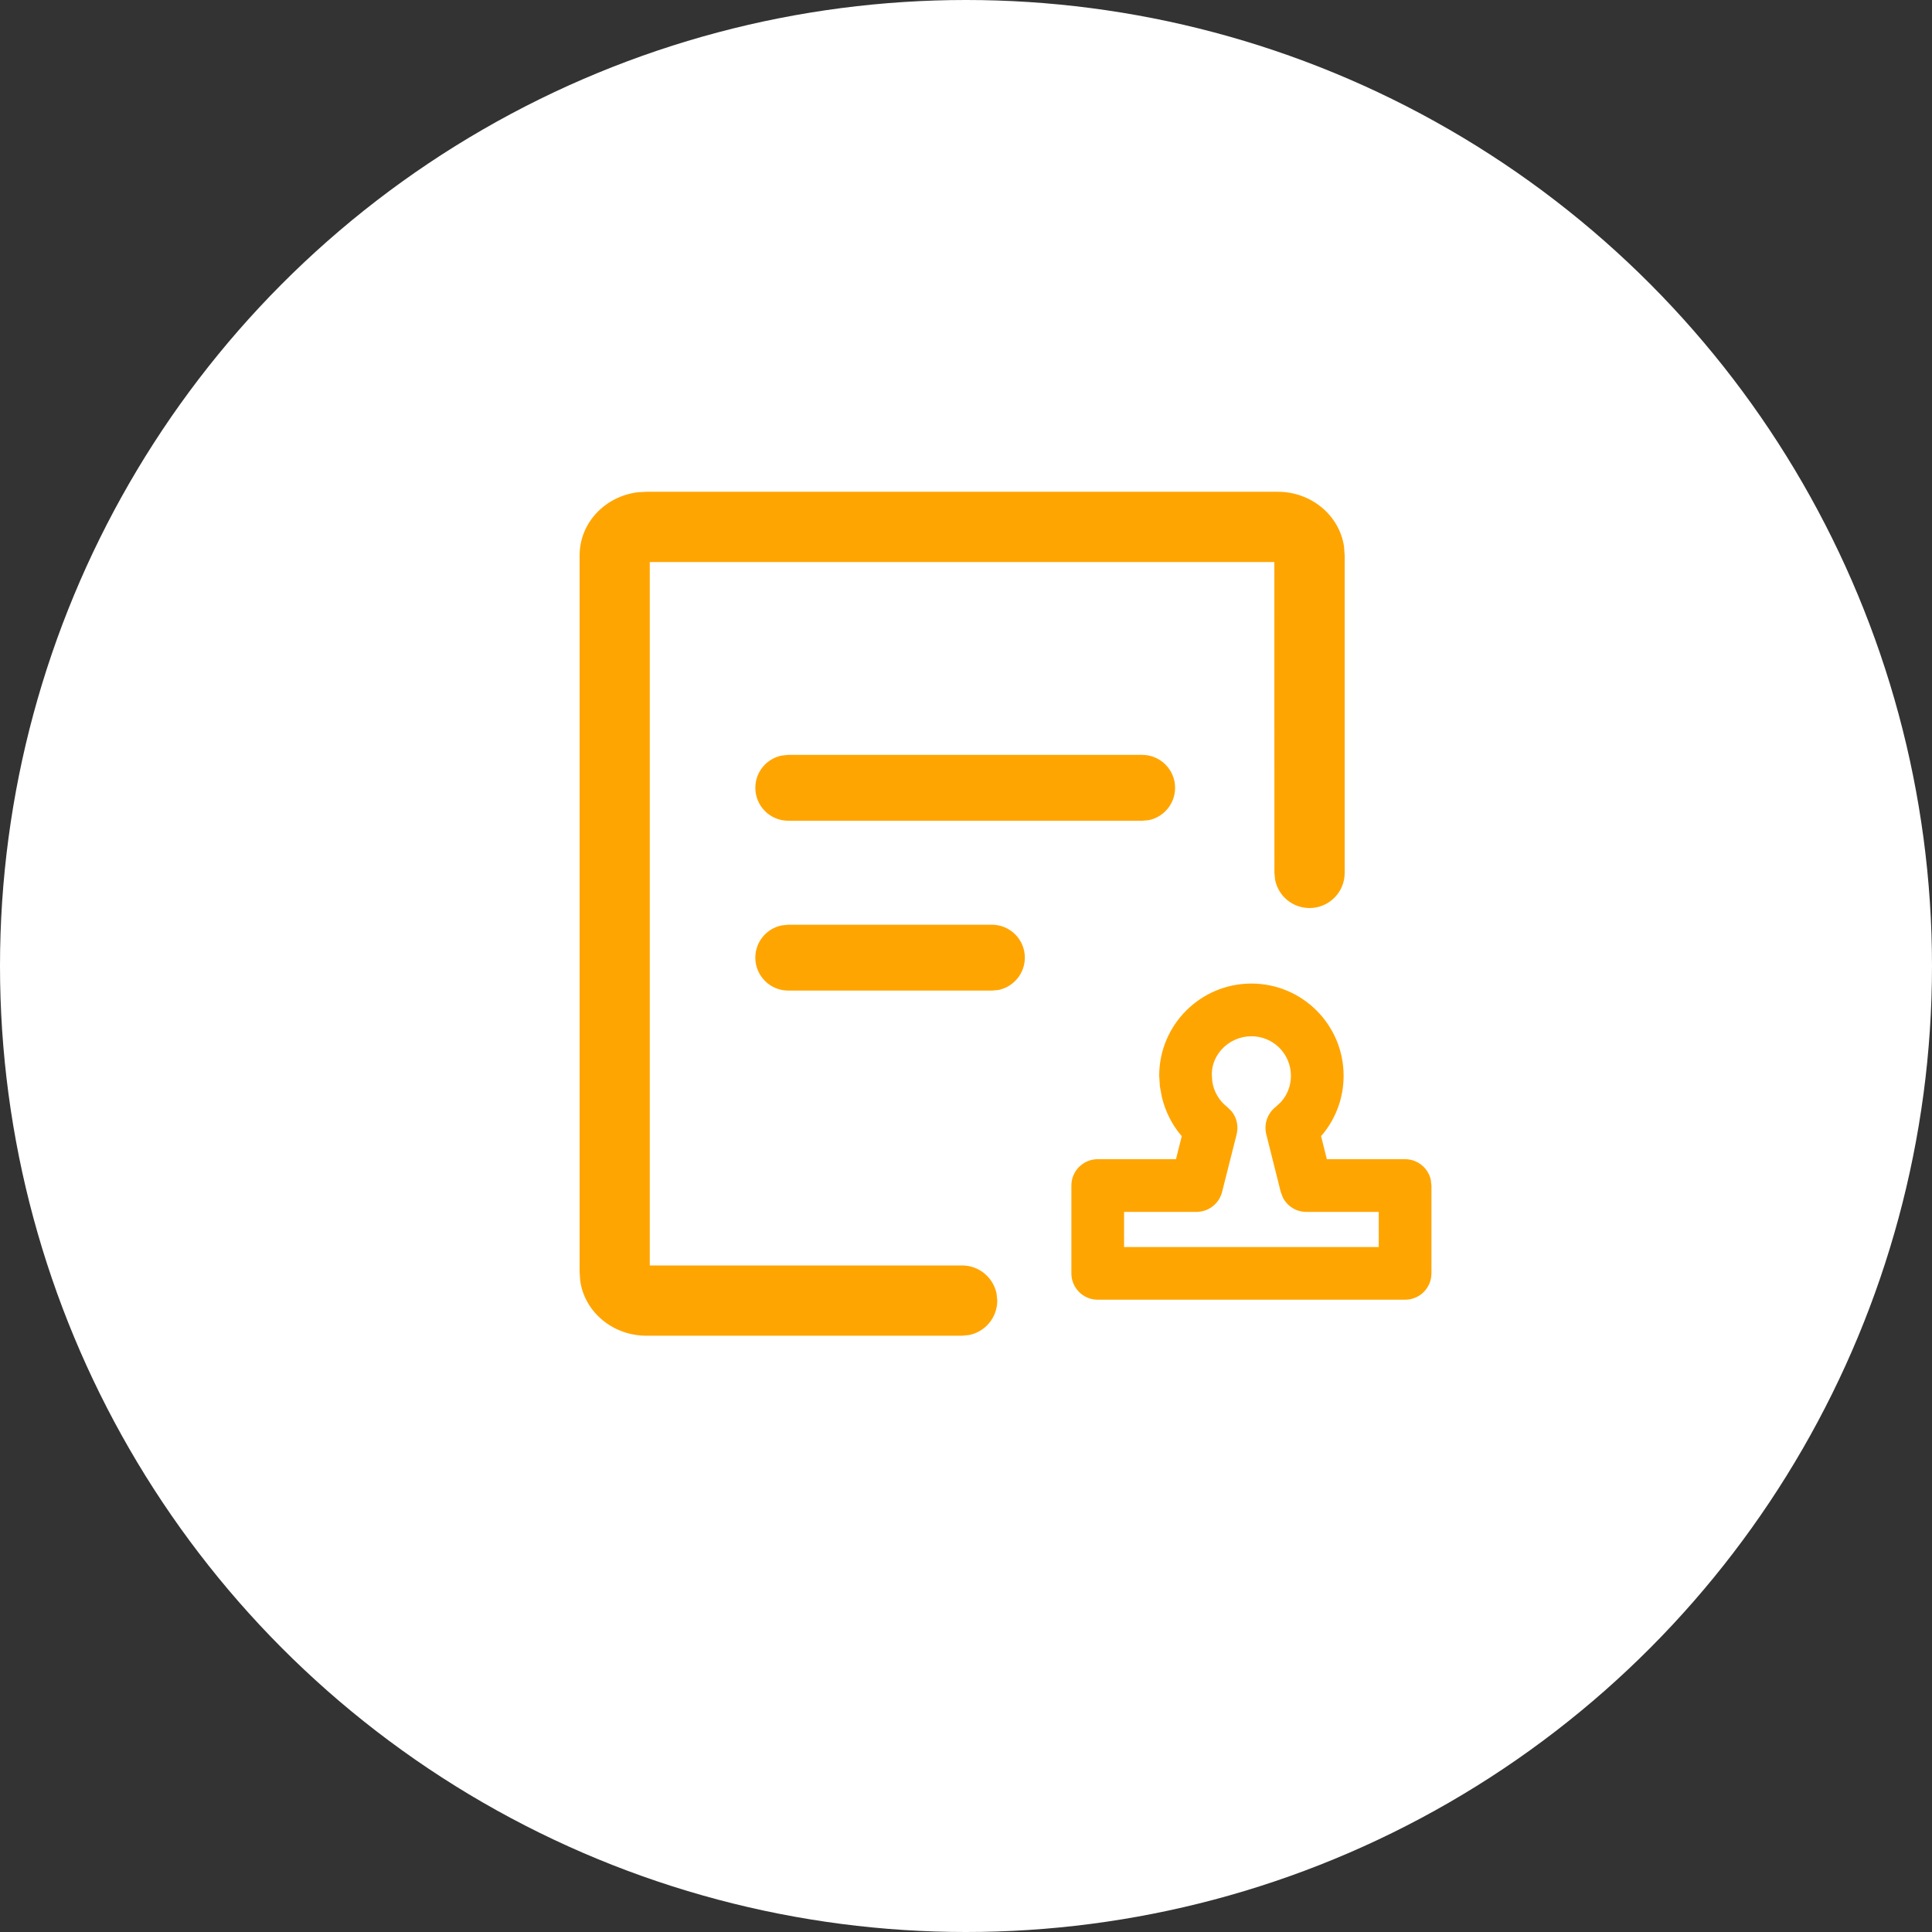 <?xml version="1.0" encoding="UTF-8"?>
<svg width="22px" height="22px" viewBox="0 0 22 22" version="1.1" xmlns="http://www.w3.org/2000/svg" xmlns:xlink="http://www.w3.org/1999/xlink">
   
    <rect x="0" y="0" width="22" height="22" fill="#333333" stroke="none"/>
   
    <g id="h5-svg/icon/mall/daishenpi" stroke="none" stroke-width="1" fill="none" fill-rule="evenodd">
        <g id="icon/common/success">
            <g id="编组">
                <circle id="椭圆形" fill="#FFFFFF" cx="11" cy="11" r="11"></circle>
                <path d="M14.552,5.6 C14.929,5.6 15.253,5.866 15.305,6.226 L15.312,6.326 L15.312,9.94 C15.312,10.161 15.133,10.34 14.912,10.34 C14.718,10.34 14.557,10.203 14.52,10.02 L14.512,9.94 L14.511,6.4 L7.399,6.4 L7.399,14.41 L10.956,14.41 C11.149,14.41 11.31,14.547 11.348,14.73 L11.356,14.81 C11.356,15.004 11.219,15.165 11.036,15.202 L10.956,15.21 L7.36,15.21 C6.983,15.21 6.658,14.945 6.607,14.585 L6.6,14.484 L6.6,6.326 C6.6,5.95 6.893,5.653 7.258,5.606 L7.36,5.6 L14.552,5.6 Z M14.25,11.2 C14.83,11.2 15.3,11.67 15.3,12.25 C15.3,12.496 15.215,12.728 15.065,12.912 L15.065,12.912 L15.043,12.936 L15.109,13.2 L16,13.2 C16.142,13.2 16.261,13.299 16.292,13.431 L16.292,13.431 L16.3,13.5 L16.3,14.5 C16.3,14.666 16.166,14.8 16,14.8 L16,14.8 L12.5,14.8 C12.334,14.8 12.2,14.666 12.2,14.5 L12.2,14.5 L12.2,13.5 C12.2,13.334 12.334,13.2 12.5,13.2 L12.5,13.2 L13.391,13.2 L13.457,12.937 L13.44,12.918 C13.342,12.798 13.27,12.655 13.231,12.495 L13.231,12.495 L13.208,12.372 L13.2,12.25 C13.2,11.67 13.67,11.2 14.25,11.2 Z M14.25,11.8 C14.001,11.8 13.8,12.001 13.799,12.23 L13.799,12.23 L13.804,12.311 C13.82,12.428 13.882,12.534 13.975,12.606 L13.975,12.606 L14.025,12.655 C14.083,12.727 14.105,12.824 14.082,12.916 L14.082,12.916 L13.916,13.573 C13.882,13.707 13.762,13.8 13.625,13.8 L13.625,13.8 L12.8,13.8 L12.8,14.2 L15.7,14.2 L15.7,13.8 L14.875,13.8 C14.76,13.8 14.658,13.735 14.608,13.636 L14.608,13.636 L14.584,13.573 L14.419,12.915 C14.391,12.8 14.432,12.678 14.526,12.605 L14.526,12.605 L14.586,12.549 C14.659,12.468 14.7,12.363 14.7,12.25 C14.7,12.001 14.499,11.8 14.25,11.8 Z M11.295,10.53 C11.502,10.53 11.67,10.698 11.67,10.905 C11.67,11.086 11.541,11.238 11.37,11.273 L11.295,11.28 L8.976,11.28 C8.769,11.28 8.601,11.112 8.601,10.905 C8.601,10.724 8.729,10.573 8.9,10.538 L8.976,10.53 L11.295,10.53 Z M13.006,8.596 C13.213,8.596 13.381,8.764 13.381,8.971 C13.381,9.152 13.253,9.304 13.082,9.339 L13.006,9.346 L8.976,9.346 C8.769,9.346 8.601,9.178 8.601,8.971 C8.601,8.79 8.729,8.639 8.9,8.604 L8.976,8.596 L13.006,8.596 Z" id="形状结合" fill="#FFA501"></path>
            </g>
        </g>
    </g>
</svg>